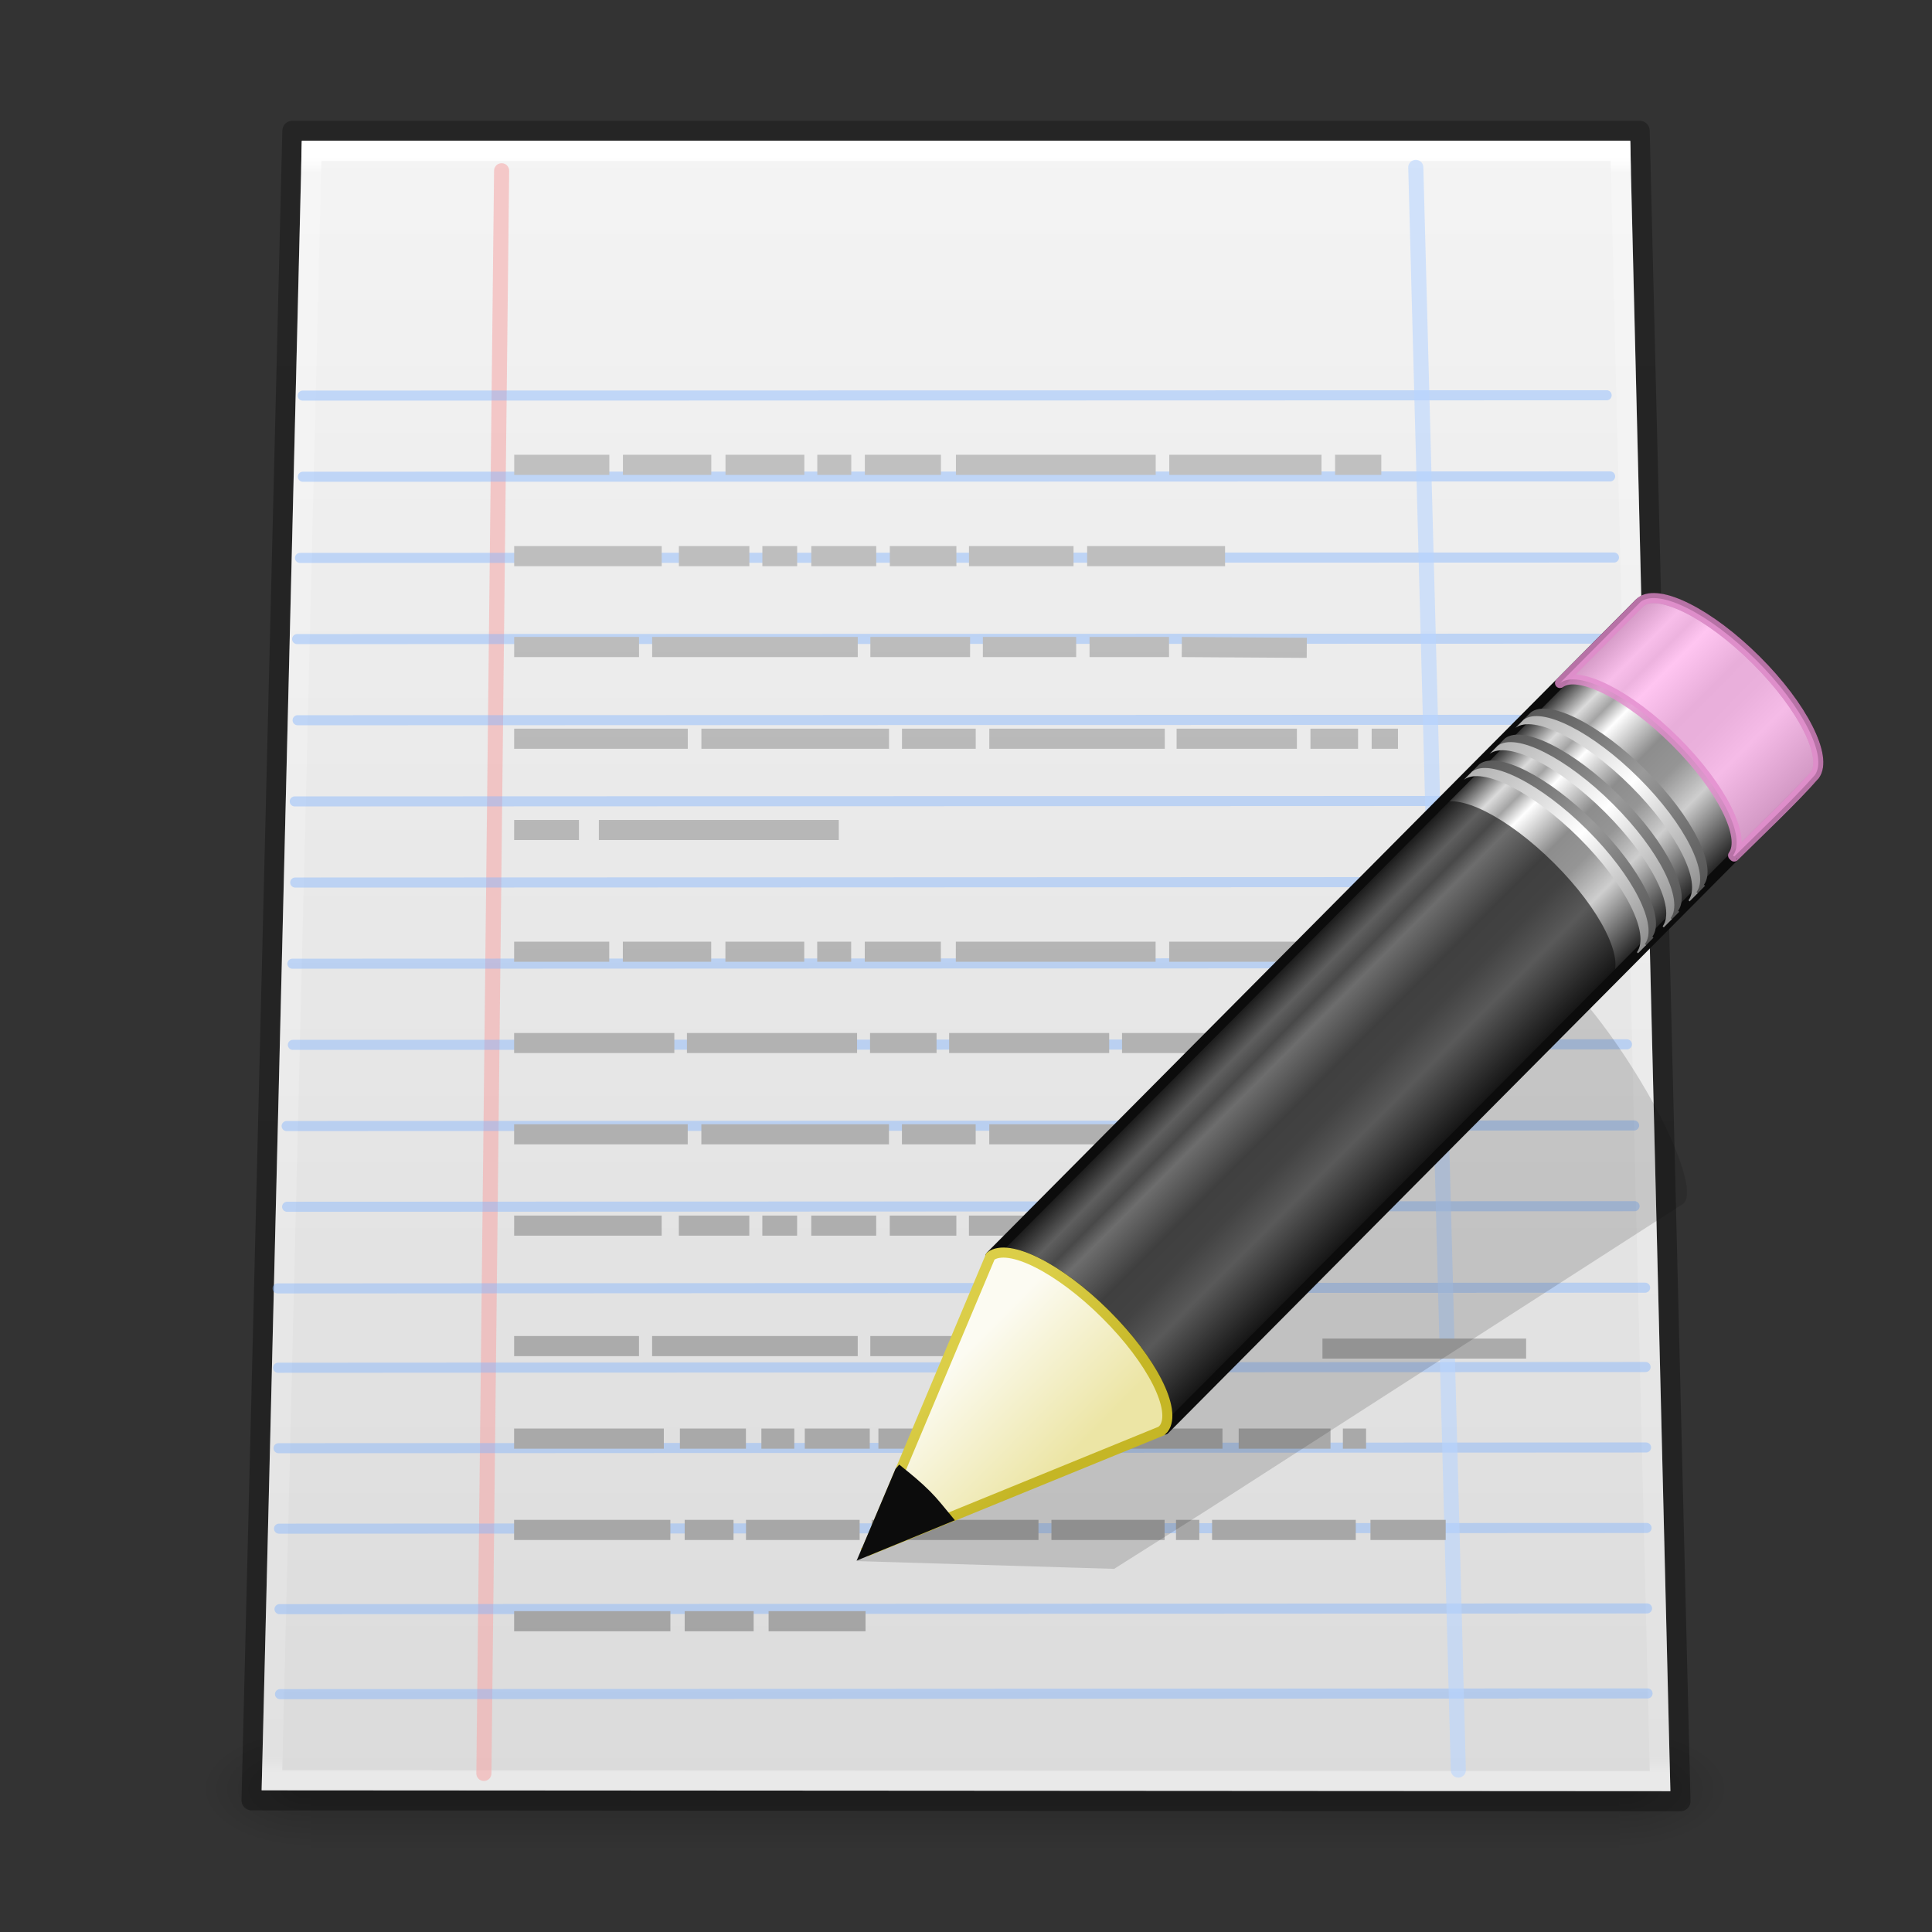 <?xml version="1.0" encoding="UTF-8" standalone="no"?>
<svg
   xmlns:dc="http://purl.org/dc/elements/1.1/"
   xmlns:cc="http://creativecommons.org/ns#"
   xmlns:rdf="http://www.w3.org/1999/02/22-rdf-syntax-ns#"
   xmlns:svg="http://www.w3.org/2000/svg"
   xmlns="http://www.w3.org/2000/svg"
   xmlns:xlink="http://www.w3.org/1999/xlink"
   version="1.1"
   id="svg3598"
   height="96"
   width="96">
  <rect width="100%" height="100%" fill="#333333" stroke="none"/>
  <defs
     id="defs3600">
    <linearGradient
       y2="26.03"
       x2="9"
       y1="29.057"
       x1="9"
       gradientTransform="matrix(1.285,-1.293,1.731,1.724,-8.757,0.89)"
       gradientUnits="userSpaceOnUse"
       id="linearGradient3151"
       xlink:href="#linearGradient3290-678" />
    <linearGradient
       id="linearGradient3290-678">
      <stop
         offset="0"
         style="stop-color:#ece5a5;stop-opacity:1"
         id="stop2607" />
      <stop
         offset="1"
         style="stop-color:#fcfbf2;stop-opacity:1"
         id="stop2609" />
    </linearGradient>
    <linearGradient
       y2="41.392"
       x2="9.522"
       y1="37.372"
       x1="5.518"
       gradientTransform="matrix(1.128,0.049,0.049,1.128,37.969,-6.421)"
       gradientUnits="userSpaceOnUse"
       id="linearGradient3153"
       xlink:href="#linearGradient3191-577" />
    <linearGradient
       id="linearGradient3191-577">
      <stop
         offset="0"
         style="stop-color:#dbce48;stop-opacity:1"
         id="stop2613" />
      <stop
         offset="1"
         style="stop-color:#c5b625;stop-opacity:1"
         id="stop2615" />
    </linearGradient>
    <linearGradient
       y2="30"
       x2="30.038"
       y1="24.99"
       x1="30.038"
       gradientTransform="matrix(1.285,-1.293,1.731,1.724,-6.074,-1.809)"
       gradientUnits="userSpaceOnUse"
       id="linearGradient3156"
       xlink:href="#linearGradient3223-699" />
    <linearGradient
       id="linearGradient3223-699">
      <stop
         offset="0"
         style="stop-color:#b1b1b1;stop-opacity:1"
         id="stop2599" />
      <stop
         offset="0.5"
         style="stop-color:#ffffff;stop-opacity:1"
         id="stop2601" />
      <stop
         offset="1"
         style="stop-color:#8f8f8f;stop-opacity:1"
         id="stop2603" />
    </linearGradient>
    <linearGradient
       y2="30"
       x2="30.038"
       y1="24.99"
       x1="30.038"
       gradientTransform="matrix(1.285,-1.293,1.731,1.724,-5.706,-2.18)"
       gradientUnits="userSpaceOnUse"
       id="linearGradient3159"
       xlink:href="#linearGradient3240-907" />
    <linearGradient
       id="linearGradient3240-907">
      <stop
         offset="0"
         style="stop-color:#565656;stop-opacity:1"
         id="stop2591" />
      <stop
         offset="0.5"
         style="stop-color:#9a9a9a;stop-opacity:1"
         id="stop2593" />
      <stop
         offset="1"
         style="stop-color:#545454;stop-opacity:1"
         id="stop2595" />
    </linearGradient>
    <linearGradient
       y2="30"
       x2="30.038"
       y1="24.99"
       x1="30.038"
       gradientTransform="matrix(1.285,-1.293,1.731,1.724,-7.358,-0.517)"
       gradientUnits="userSpaceOnUse"
       id="linearGradient3162"
       xlink:href="#linearGradient3223-768" />
    <linearGradient
       id="linearGradient3223-768">
      <stop
         offset="0"
         style="stop-color:#b1b1b1;stop-opacity:1"
         id="stop2583" />
      <stop
         offset="0.5"
         style="stop-color:#ffffff;stop-opacity:1"
         id="stop2585" />
      <stop
         offset="1"
         style="stop-color:#8f8f8f;stop-opacity:1"
         id="stop2587" />
    </linearGradient>
    <linearGradient
       y2="30"
       x2="30.038"
       y1="24.99"
       x1="30.038"
       gradientTransform="matrix(1.285,-1.293,1.731,1.724,-6.99,-0.887)"
       gradientUnits="userSpaceOnUse"
       id="linearGradient3165"
       xlink:href="#linearGradient3240-686" />
    <linearGradient
       id="linearGradient3240-686">
      <stop
         offset="0"
         style="stop-color:#565656;stop-opacity:1"
         id="stop2575" />
      <stop
         offset="0.5"
         style="stop-color:#9a9a9a;stop-opacity:1"
         id="stop2577" />
      <stop
         offset="1"
         style="stop-color:#545454;stop-opacity:1"
         id="stop2579" />
    </linearGradient>
    <linearGradient
       y2="30"
       x2="30.038"
       y1="24.99"
       x1="30.038"
       gradientTransform="matrix(1.285,-1.293,1.731,1.724,-8.637,0.77)"
       gradientUnits="userSpaceOnUse"
       id="linearGradient3168"
       xlink:href="#linearGradient3223-789" />
    <linearGradient
       id="linearGradient3223-789">
      <stop
         offset="0"
         style="stop-color:#b1b1b1;stop-opacity:1"
         id="stop2567" />
      <stop
         offset="0.5"
         style="stop-color:#ffffff;stop-opacity:1"
         id="stop2569" />
      <stop
         offset="1"
         style="stop-color:#8f8f8f;stop-opacity:1"
         id="stop2571" />
    </linearGradient>
    <linearGradient
       y2="30"
       x2="30.038"
       y1="24.99"
       x1="30.038"
       gradientTransform="matrix(1.285,-1.293,1.731,1.724,-8.269,0.399)"
       gradientUnits="userSpaceOnUse"
       id="linearGradient3171"
       xlink:href="#linearGradient3240-279" />
    <linearGradient
       id="linearGradient3240-279">
      <stop
         offset="0"
         style="stop-color:#565656;stop-opacity:1"
         id="stop2559" />
      <stop
         offset="0.5"
         style="stop-color:#9a9a9a;stop-opacity:1"
         id="stop2561" />
      <stop
         offset="1"
         style="stop-color:#545454;stop-opacity:1"
         id="stop2563" />
    </linearGradient>
    <linearGradient
       y2="31.211"
       x2="23.576"
       y1="25.357"
       x1="23.576"
       spreadMethod="pad"
       gradientTransform="matrix(1.322,-1.33,1.479,1.473,-3.424,7.206)"
       gradientUnits="userSpaceOnUse"
       id="linearGradient3176"
       xlink:href="#linearGradient3155-40" />
    <linearGradient
       id="linearGradient3155-40">
      <stop
         offset="0"
         style="stop-color:#181818;stop-opacity:1"
         id="stop2541" />
      <stop
         offset="0.135"
         style="stop-color:#dbdbdb;stop-opacity:1"
         id="stop2543" />
      <stop
         offset="0.202"
         style="stop-color:#a4a4a4;stop-opacity:1"
         id="stop2545" />
      <stop
         offset="0.27"
         style="stop-color:#ffffff;stop-opacity:1"
         id="stop2547" />
      <stop
         offset="0.447"
         style="stop-color:#8d8d8d;stop-opacity:1"
         id="stop2549" />
      <stop
         offset="0.571"
         style="stop-color:#959595;stop-opacity:1"
         id="stop2551" />
      <stop
         offset="0.72"
         style="stop-color:#cecece;stop-opacity:1"
         id="stop2553" />
      <stop
         offset="1"
         style="stop-color:#181818;stop-opacity:1"
         id="stop2555" />
    </linearGradient>
    <linearGradient
       y2="3.072"
       x2="22.004"
       y1="44.854"
       x1="22.004"
       gradientTransform="matrix(2.013,0,0,2.016,-0.62,-32.084)"
       gradientUnits="userSpaceOnUse"
       id="linearGradient3302"
       xlink:href="#linearGradient3104" />
    <linearGradient
       id="linearGradient3104">
      <stop
         offset="0"
         style="stop-color:#a0a0a0;stop-opacity:1"
         id="stop3106" />
      <stop
         offset="1"
         style="stop-color:#c8c8c8;stop-opacity:1"
         id="stop3108" />
    </linearGradient>
    <linearGradient
       y2="40.928"
       x2="68.437"
       y1="4.411"
       x1="68.437"
       gradientTransform="matrix(1.864,0,0,2.197,-91.618,-33.838)"
       gradientUnits="userSpaceOnUse"
       id="linearGradient3245-0"
       xlink:href="#linearGradient3454" />
    <linearGradient
       id="linearGradient3454">
      <stop
         offset="0"
         style="stop-color:#ffffff;stop-opacity:1;"
         id="stop3456" />
      <stop
         id="stop3458"
         style="stop-color:#ffffff;stop-opacity:0.235;"
         offset="0.01" />
      <stop
         offset="0.99"
         style="stop-color:#ffffff;stop-opacity:0.157;"
         id="stop3460" />
      <stop
         offset="1"
         style="stop-color:#ffffff;stop-opacity:0.392;"
         id="stop3462" />
    </linearGradient>
    <linearGradient
       id="linearGradient5048">
      <stop
         offset="0"
         style="stop-color:#000000;stop-opacity:0"
         id="stop5050" />
      <stop
         offset="0.5"
         style="stop-color:#000000;stop-opacity:1"
         id="stop5056" />
      <stop
         offset="1"
         style="stop-color:#000000;stop-opacity:0"
         id="stop5052" />
    </linearGradient>
    <linearGradient
       id="linearGradient5060">
      <stop
         offset="0"
         style="stop-color:#000000;stop-opacity:1"
         id="stop5062" />
      <stop
         offset="1"
         style="stop-color:#000000;stop-opacity:0"
         id="stop5064" />
    </linearGradient>
    <linearGradient
       id="linearGradient3600-9-2-6">
      <stop
         offset="0"
         style="stop-color:#f4f4f4;stop-opacity:1"
         id="stop3602-3-2-9" />
      <stop
         offset="1"
         style="stop-color:#dbdbdb;stop-opacity:1"
         id="stop3604-7-9-5" />
    </linearGradient>
    <linearGradient
       xlink:href="#linearGradient3600-9-2-6"
       id="linearGradient3115"
       gradientUnits="userSpaceOnUse"
       gradientTransform="matrix(2,0,0,1.782,8.320971e-6,-29.498)"
       x1="25.132"
       y1="2.346"
       x2="25.132"
       y2="48.545" />
    <linearGradient
       id="linearGradient3104-8-8-97">
      <stop
         offset="0"
         style="stop-color:#000000;stop-opacity:0.322;"
         id="stop3106-5-4-3" />
      <stop
         offset="1"
         style="stop-color:#000000;stop-opacity:0.278;"
         id="stop3108-4-3-7" />
    </linearGradient>
    <linearGradient
       xlink:href="#linearGradient3104-8-8-97"
       id="linearGradient3929"
       gradientUnits="userSpaceOnUse"
       gradientTransform="matrix(1.638,0,0,1.688,119.832,-32.063)"
       x1="-51.786"
       y1="53.514"
       x2="-51.786"
       y2="3.634" />
    <radialGradient
       r="117.143"
       fy="486.648"
       fx="605.714"
       cy="486.648"
       cx="605.714"
       gradientTransform="matrix(0.046,0,0,0.025,52.692,44.721)"
       gradientUnits="userSpaceOnUse"
       id="radialGradient3949"
       xlink:href="#linearGradient5060" />
    <radialGradient
       r="117.143"
       fy="486.648"
       fx="605.714"
       cy="486.648"
       cx="605.714"
       gradientTransform="matrix(-0.046,0,0,0.025,43.215,44.721)"
       gradientUnits="userSpaceOnUse"
       id="radialGradient3952"
       xlink:href="#linearGradient5060" />
    <linearGradient
       y2="609.505"
       x2="302.857"
       y1="366.648"
       x1="302.857"
       gradientTransform="matrix(0.135,0,0,0.025,-0.724,44.721)"
       gradientUnits="userSpaceOnUse"
       id="linearGradient3955"
       xlink:href="#linearGradient5048" />
  </defs>
  <g
     transform="translate(0,32)"
     id="layer1">
    <rect
       width="65.031"
       height="6.048"
       x="15.438"
       y="53.852"
       id="rect3706"
       style="opacity:0.2;fill:url(#linearGradient3955);fill-opacity:1;fill-rule:nonzero;stroke:none;stroke-width:1.046;marker:none;visibility:visible;display:inline;overflow:visible" />
    <path
       d="m 15.438,53.852 c 0,0 0,6.048 0,6.048 C 13.065,59.911 9.7,58.545 9.7,56.876 c 0,-1.669 2.649,-3.024 5.738,-3.024 z"
       id="path3708"
       style="opacity:0.2;fill:url(#radialGradient3952);fill-opacity:1;fill-rule:nonzero;stroke:none;stroke-width:1.046;marker:none;visibility:visible;display:inline;overflow:visible" />
    <path
       d="m 80.469,53.852 c 0,0 0,6.048 0,6.048 2.374,0.011 5.738,-1.355 5.738,-3.024 0,-1.669 -2.649,-3.024 -5.738,-3.024 z"
       id="path3710"
       style="opacity:0.2;fill:url(#radialGradient3949);fill-opacity:1;fill-rule:nonzero;stroke:none;stroke-width:1.046;marker:none;visibility:visible;display:inline;overflow:visible" />
    <path
       d="m 14.529,-25.5 66.944,0 2.027,83 -71,-0.043 z"
       id="path2855-8"
       style="color:#000000;fill:none;stroke:url(#linearGradient3929);stroke-width:1;stroke-linecap:butt;stroke-linejoin:round;stroke-miterlimit:4;stroke-opacity:1;stroke-dasharray:none;stroke-dashoffset:0;marker:none;visibility:visible;display:inline;overflow:visible;enable-background:accumulate" />
    <path
       d="M 15,-25 81.001,-25 83,57 13,56.958 Z"
       id="path2855-7"
       style="color:#000000;fill:url(#linearGradient3115);fill-opacity:1;fill-rule:nonzero;stroke:none;stroke-width:1;marker:none;visibility:visible;display:inline;overflow:visible;enable-background:accumulate" />
    <path
       d="m 15.483,-24.5 65.036,0 1.969,81 -68.976,-0.042 z"
       id="path2855-3"
       style="color:#000000;fill:none;stroke:url(#linearGradient3245-0);stroke-width:1;stroke-linecap:round;stroke-linejoin:miter;stroke-miterlimit:4;stroke-opacity:1;stroke-dasharray:none;stroke-dashoffset:0;marker:none;visibility:visible;display:inline;overflow:visible;enable-background:accumulate" />
    <path
       d="M 24.925,-23.516 24.044,56.12"
       id="path5685"
       style="opacity:0.591;fill:#80b3ff;fill-rule:evenodd;stroke:#f6abab;stroke-width:0.75;stroke-linecap:round;stroke-linejoin:round;stroke-miterlimit:4;stroke-opacity:1;stroke-dasharray:none;display:inline" />
    <g
       transform="matrix(1,-0.006,0.006,1,-0.123,0.296)"
       id="g4182">
      <path
         style="opacity:0.437;fill:#80b3ff;fill-rule:evenodd;stroke:#80b3ff;stroke-width:0.5;stroke-linecap:round;stroke-linejoin:round;stroke-miterlimit:4;stroke-opacity:1;stroke-dasharray:none;display:inline"
         id="path6656"
         d="m 80.029,-12.175 -64.79,-0.372" />
      <path
         style="opacity:0.437;fill:#80b3ff;fill-rule:evenodd;stroke:#80b3ff;stroke-width:0.5;stroke-linecap:round;stroke-linejoin:round;stroke-miterlimit:4;stroke-opacity:1;stroke-dasharray:none;display:inline"
         id="path6658"
         d="M 80.178,-8.143 15.222,-8.515" />
      <path
         style="opacity:0.437;fill:#80b3ff;fill-rule:evenodd;stroke:#80b3ff;stroke-width:0.5;stroke-linecap:round;stroke-linejoin:round;stroke-miterlimit:4;stroke-opacity:1;stroke-dasharray:none;display:inline"
         id="path6660"
         d="M 80.345,-4.111 15.056,-4.483" />
      <path
         style="opacity:0.437;fill:#80b3ff;fill-rule:evenodd;stroke:#80b3ff;stroke-width:0.5;stroke-linecap:round;stroke-linejoin:round;stroke-miterlimit:4;stroke-opacity:1;stroke-dasharray:none;display:inline"
         id="path6662"
         d="M 80.511,-0.079 14.89,-0.451" />
      <path
         style="opacity:0.437;fill:#80b3ff;fill-rule:evenodd;stroke:#80b3ff;stroke-width:0.5;stroke-linecap:round;stroke-linejoin:round;stroke-miterlimit:4;stroke-opacity:1;stroke-dasharray:none;display:inline"
         id="path6664"
         d="M 80.511,3.953 14.89,3.581" />
      <path
         style="opacity:0.437;fill:#80b3ff;fill-rule:evenodd;stroke:#80b3ff;stroke-width:0.5;stroke-linecap:round;stroke-linejoin:round;stroke-miterlimit:4;stroke-opacity:1;stroke-dasharray:none;display:inline"
         id="path6666"
         d="M 80.677,7.986 14.723,7.614" />
      <path
         style="opacity:0.437;fill:#80b3ff;fill-opacity:1;fill-rule:evenodd;stroke:#80b3ff;stroke-width:0.5;stroke-linecap:round;stroke-linejoin:round;stroke-miterlimit:4;stroke-opacity:1;stroke-dasharray:none;stroke-dashoffset:0;marker:none;visibility:visible;display:inline;overflow:visible;enable-background:accumulate"
         id="path7637"
         d="M 80.677,12.018 14.723,11.646" />
      <path
         style="opacity:0.437;fill:#80b3ff;fill-opacity:1;fill-rule:evenodd;stroke:#80b3ff;stroke-width:0.5;stroke-linecap:round;stroke-linejoin:round;stroke-miterlimit:4;stroke-opacity:1;stroke-dasharray:none;stroke-dashoffset:0;marker:none;visibility:visible;display:inline;overflow:visible;enable-background:accumulate"
         id="path7639"
         d="M 80.844,16.05 14.557,15.678" />
      <path
         style="opacity:0.437;fill:#80b3ff;fill-opacity:1;fill-rule:evenodd;stroke:#80b3ff;stroke-width:0.5;stroke-linecap:round;stroke-linejoin:round;stroke-miterlimit:4;stroke-opacity:1;stroke-dasharray:none;stroke-dashoffset:0;marker:none;visibility:visible;display:inline;overflow:visible;enable-background:accumulate"
         id="path7641"
         d="M 80.844,20.082 14.557,19.71" />
      <path
         style="opacity:0.437;fill:#80b3ff;fill-opacity:1;fill-rule:evenodd;stroke:#80b3ff;stroke-width:0.5;stroke-linecap:round;stroke-linejoin:round;stroke-miterlimit:4;stroke-opacity:1;stroke-dasharray:none;stroke-dashoffset:0;marker:none;visibility:visible;display:inline;overflow:visible;enable-background:accumulate"
         id="path7645"
         d="M 81.176,24.114 14.224,23.742" />
      <path
         style="opacity:0.437;fill:#80b3ff;fill-opacity:1;fill-rule:evenodd;stroke:#80b3ff;stroke-width:0.5;stroke-linecap:round;stroke-linejoin:round;stroke-miterlimit:4;stroke-opacity:1;stroke-dasharray:none;stroke-dashoffset:0;marker:none;visibility:visible;display:inline;overflow:visible;enable-background:accumulate"
         id="path7647"
         d="M 81.176,28.125 14.224,27.753" />
      <path
         style="opacity:0.437;fill:#80b3ff;fill-opacity:1;fill-rule:evenodd;stroke:#80b3ff;stroke-width:0.5;stroke-linecap:round;stroke-linejoin:round;stroke-miterlimit:4;stroke-opacity:1;stroke-dasharray:none;stroke-dashoffset:0;marker:none;visibility:visible;display:inline;overflow:visible;enable-background:accumulate"
         id="path7649"
         d="M 81.675,32.179 13.725,31.807" />
      <path
         style="opacity:0.437;fill:#80b3ff;fill-opacity:1;fill-rule:evenodd;stroke:#80b3ff;stroke-width:0.5;stroke-linecap:round;stroke-linejoin:round;stroke-miterlimit:4;stroke-opacity:1;stroke-dasharray:none;stroke-dashoffset:0;marker:none;visibility:visible;display:inline;overflow:visible;enable-background:accumulate"
         id="path7651"
         d="M 81.675,36.121 13.725,35.749" />
      <path
         style="opacity:0.437;fill:#80b3ff;fill-opacity:1;fill-rule:evenodd;stroke:#80b3ff;stroke-width:0.5;stroke-linecap:round;stroke-linejoin:round;stroke-miterlimit:4;stroke-opacity:1;stroke-dasharray:none;stroke-dashoffset:0;marker:none;visibility:visible;display:inline;overflow:visible;enable-background:accumulate"
         id="path7653"
         d="M 81.675,40.119 13.725,39.747" />
      <path
         style="opacity:0.437;fill:#80b3ff;fill-opacity:1;fill-rule:evenodd;stroke:#80b3ff;stroke-width:0.5;stroke-linecap:round;stroke-linejoin:round;stroke-miterlimit:4;stroke-opacity:1;stroke-dasharray:none;stroke-dashoffset:0;marker:none;visibility:visible;display:inline;overflow:visible;enable-background:accumulate"
         id="path7655"
         d="M 81.675,44.117 13.725,43.745" />
      <path
         style="opacity:0.437;fill:#80b3ff;fill-opacity:1;fill-rule:evenodd;stroke:#80b3ff;stroke-width:0.5;stroke-linecap:round;stroke-linejoin:round;stroke-miterlimit:4;stroke-opacity:1;stroke-dasharray:none;stroke-dashoffset:0;marker:none;visibility:visible;display:inline;overflow:visible;enable-background:accumulate"
         id="path7657"
         d="M 81.675,48.116 13.725,47.744" />
      <path
         style="opacity:0.437;fill:#80b3ff;fill-opacity:1;fill-rule:evenodd;stroke:#80b3ff;stroke-width:0.5;stroke-linecap:round;stroke-linejoin:round;stroke-miterlimit:4;stroke-opacity:1;stroke-dasharray:none;stroke-dashoffset:0;marker:none;visibility:visible;display:inline;overflow:visible;enable-background:accumulate"
         id="path7659"
         d="M 81.675,52.34 13.725,51.968" />
    </g>
    <path
       d="m 70.35,-23.683 2.113,79.636"
       id="path7671"
       style="opacity:0.591;fill:none;stroke:#b9d5ff;stroke-width:0.75;stroke-linecap:round;stroke-linejoin:round;stroke-miterlimit:4;stroke-opacity:1;stroke-dasharray:none;display:inline" />
    <path
       d="m 25.551,-8.902 4.727,0 m 0.675,0 4.39,0 m 0.707,0 3.917,0 m 0.644,0 1.688,0 m 0.675,0 3.782,0 m 0.743,0 9.927,0 m 0.675,0 7.564,0 m 0.675,0 2.296,0 m -43.086,4.536 7.33,0 m 0.853,0 3.502,0 m 0.647,0 1.728,0 m 0.703,0 3.226,0 m 0.675,0 3.309,0 m 0.625,0 5.195,0 m 0.675,0 6.854,0 m -35.323,4.516 6.204,0 m 0.652,0 10.217,0 m 0.626,0 4.955,0 m 0.635,0 4.636,0 m 0.665,0 3.949,0 m 0.635,0 6.21,0.04 m -39.384,4.516 8.626,0 m 0.677,0 9.323,0 m 0.644,0 3.664,0 m 0.675,0 8.72,0 m 0.587,0 5.977,0 m 0.675,0 2.365,0 m 0.675,0 1.308,0 m -43.917,4.536 3.22,0 m 0.989,0 11.922,0 m -16.131,19.658 7.33,0 m 0.853,0 3.502,0 m 0.647,0 1.728,0 m 0.703,0 3.226,0 m 0.675,0 3.309,0 m 0.625,0 5.195,0 m -27.794,5.987 6.204,0 m 0.652,0 10.217,0 m 0.626,0 4.955,0 m 17.511,0.124 10.121,0 m -50.286,-10.647 8.626,0 m 0.677,0 9.323,0 m 0.644,0 3.664,0 m 0.675,0 8.72,0 m -32.329,-9.073 4.727,0 m 0.675,0 4.39,0 m 0.707,0 3.917,0 m 0.644,0 1.688,0 m 0.675,0 3.782,0 m 0.743,0 9.927,0 m 0.675,0 7.564,0 m -40.114,4.536 7.961,0 m 0.626,0 8.454,0 m 0.644,0 3.306,0 m 0.624,0 7.953,0 m 0.638,0 8.686,0 m -38.893,19.658 7.44,0 m 0.799,0 3.28,0 m 0.768,0 1.636,0 m 0.521,0 3.229,0 m 0.429,0 17.097,0 m 0.805,0 4.564,0 m 0.614,0 1.152,0 m -33.858,4.536 2.427,0 m -10.903,0 7.765,0 m 3.758,0 5.647,0 m 0.597,0 8.289,0 m 0.644,0 5.623,0 m 0.566,0 1.159,0 m 0.634,0 7.14,0 m 0.73,0 3.738,0 m -37.814,4.536 3.427,0 m -11.902,0 7.765,0 m 4.88,0 4.817,0"
       id="path3715"
       style="fill:none;stroke:url(#linearGradient3302);stroke-width:1;stroke-linecap:butt;stroke-linejoin:miter;stroke-opacity:1;stroke-miterlimit:4;stroke-dasharray:none" />
    <g
       transform="translate(0.4,0.7)"
       id="g4181">
      <path
         style="opacity:0.15;fill:#0c0c0c;fill-opacity:1;fill-rule:evenodd;stroke:none"
         id="path2422"
         d="m 76.366,15.234 c -0.349,-0.206 -0.619,-0.152 -0.797,-0.038 L 51.82,30.34 47.449,33.135 47.314,33.192 42.139,44.869 54.964,45.256 55.071,45.185 59.47,42.405 83.214,27.13 C 83.927,26.673 82.799,23.64 80.683,20.315 79.096,17.821 77.413,15.851 76.366,15.234 l 0,0 z" />
      <path
         style="fill:url(#linearGradient3176);fill-opacity:1;stroke:#0c0c0c;stroke-width:0.5;stroke-linecap:butt;stroke-linejoin:round;stroke-miterlimit:4;stroke-opacity:1;stroke-dasharray:none;stroke-dashoffset:0"
         id="rect2383"
         d="m 48.816,29.716 c 0.898,-0.675 3.417,0.591 5.732,2.897 2.309,2.301 3.526,4.763 2.868,5.671 -0.002,0.002 0.057,0.051 0.054,0.054 L 89.703,5.902 C 90.521,5.079 89.25,2.477 86.861,0.097 84.473,-2.283 81.868,-3.543 81.049,-2.72 L 48.816,29.716 Z" />
      <path
         style="opacity:0.8;fill:#ffb6ed;fill-opacity:1;stroke:#e28ccd;stroke-width:0.5;stroke-linecap:butt;stroke-linejoin:round;stroke-miterlimit:4;stroke-opacity:1;stroke-dasharray:none;stroke-dashoffset:0"
         id="rect3175"
         d="m 77.116,1.239 c 0.898,-0.675 3.417,0.591 5.732,2.897 2.309,2.301 3.526,4.763 2.868,5.671 -0.002,0.002 0.057,0.05 0.054,0.054 1.294,-1.284 2.902,-2.798 4.007,-4.046 C 90.435,4.907 89.171,2.398 86.861,0.097 84.547,-2.21 82.028,-3.475 81.13,-2.801 l -0.08,0.081 -3.934,3.959 8e-6,0 z" />
      <path
         style="opacity:0.6;fill:#0c0c0c;fill-opacity:1;stroke:none"
         id="path3208"
         d="m 48.816,29.716 c 0.898,-0.675 3.417,0.591 5.732,2.897 2.309,2.301 3.526,4.763 2.868,5.671 -0.002,0.002 0.057,0.051 0.054,0.054 l 22.198,-22.338 0.08,-0.081 c 0.002,-0.002 -0.057,-0.05 -0.054,-0.054 0.658,-0.908 -0.558,-3.37 -2.868,-5.671 C 74.511,7.889 71.992,6.623 71.094,7.298 l -0.08,0.081 -22.198,22.338 -8e-6,0 z" />
      <path
         style="fill:url(#linearGradient3171);fill-opacity:1;stroke:none"
         id="path3233"
         d="m 72.706,5.676 c 0.898,-0.675 3.417,0.591 5.732,2.897 2.309,2.301 3.526,4.763 2.868,5.671 -0.002,0.002 0.057,0.05 0.054,0.054 L 81.761,13.894 C 81.763,13.892 81.705,13.844 81.707,13.84 82.366,12.932 81.149,10.47 78.839,8.169 76.524,5.863 74.005,4.597 73.108,5.272 l -0.401,0.404 0,3.4e-6 z" />
      <path
         style="fill:url(#linearGradient3168);fill-opacity:1;stroke:none"
         id="path3216"
         d="m 72.338,6.046 c 0.898,-0.675 3.417,0.591 5.732,2.897 2.309,2.301 3.526,4.763 2.868,5.671 -0.002,0.002 0.057,0.051 0.054,0.054 l 0.401,-0.404 c 0.002,-0.002 -0.057,-0.05 -0.054,-0.054 C 81.998,13.303 80.781,10.84 78.471,8.539 76.157,6.233 73.638,4.967 72.74,5.642 l -0.401,0.404 0,1.4e-6 z" />
      <path
         style="fill:url(#linearGradient3165);fill-opacity:1;stroke:none"
         id="path3248"
         d="m 73.985,4.389 c 0.898,-0.675 3.417,0.591 5.732,2.897 2.309,2.301 3.526,4.763 2.868,5.671 -0.002,0.002 0.057,0.05 0.054,0.054 l 0.401,-0.404 c 0.002,-0.002 -0.057,-0.05 -0.054,-0.054 C 83.644,11.646 82.427,9.184 80.118,6.883 77.803,4.576 75.284,3.311 74.386,3.985 l -0.401,0.404 0,0 z" />
      <path
         style="fill:url(#linearGradient3162);fill-opacity:1;stroke:none"
         id="path3250"
         d="m 73.617,4.76 c 0.898,-0.675 3.417,0.591 5.732,2.897 2.309,2.301 3.526,4.763 2.868,5.671 -0.002,0.002 0.057,0.051 0.054,0.054 l 0.401,-0.404 c 0.002,-0.002 -0.057,-0.05 -0.054,-0.054 C 83.276,12.016 82.059,9.554 79.75,7.253 77.435,4.946 74.916,3.681 74.018,4.356 l -0.401,0.404 z" />
      <path
         style="fill:url(#linearGradient3159);fill-opacity:1;stroke:none"
         id="path3256"
         d="m 75.269,3.097 c 0.898,-0.675 3.417,0.591 5.732,2.897 2.309,2.301 3.526,4.763 2.868,5.671 -0.002,0.002 0.057,0.05 0.054,0.054 l 0.401,-0.404 c 0.002,-0.002 -0.057,-0.05 -0.054,-0.054 C 84.928,10.353 83.712,7.891 81.402,5.59 79.087,3.284 76.568,2.018 75.67,2.693 l -0.401,0.404 10e-7,0 z" />
      <path
         style="fill:url(#linearGradient3156);fill-opacity:1;stroke:none"
         id="path3258"
         d="m 74.901,3.467 c 0.898,-0.675 3.417,0.591 5.732,2.897 2.309,2.301 3.526,4.763 2.868,5.671 -0.002,0.002 0.057,0.05 0.054,0.054 L 83.956,11.685 c 0.002,-0.002 -0.057,-0.05 -0.054,-0.054 C 84.561,10.724 83.344,8.261 81.034,5.96 78.719,3.654 76.2,2.388 75.303,3.063 l -0.401,0.404 0,0 z" />
      <path
         style="fill:url(#linearGradient3151);fill-opacity:1;fill-rule:evenodd;stroke:url(#linearGradient3153);stroke-width:0.5;stroke-linecap:butt;stroke-linejoin:miter;stroke-miterlimit:4;stroke-opacity:1;stroke-dasharray:none"
         id="path3270"
         d="m 42.639,44.397 14.665,-5.989 0.125,-0.125 c 0.658,-0.908 -0.574,-3.37 -2.884,-5.671 -2.315,-2.307 -4.831,-3.565 -5.729,-2.89 l -6.177,14.676 -1.2e-5,0 z" />
      <path
         style="fill:#0c0c0c;fill-opacity:1;fill-rule:evenodd;stroke:#0c0c0c;stroke-width:0.5;stroke-linecap:butt;stroke-linejoin:miter;stroke-miterlimit:4;stroke-opacity:1;stroke-dasharray:none"
         id="path3281"
         d="m 44.312,40.422 -1.674,3.959 4,-1.642 c -0.321,-0.385 -0.617,-0.775 -1.001,-1.159 -0.443,-0.442 -0.879,-0.8 -1.324,-1.159 z" />
    </g>
  </g>
</svg>
